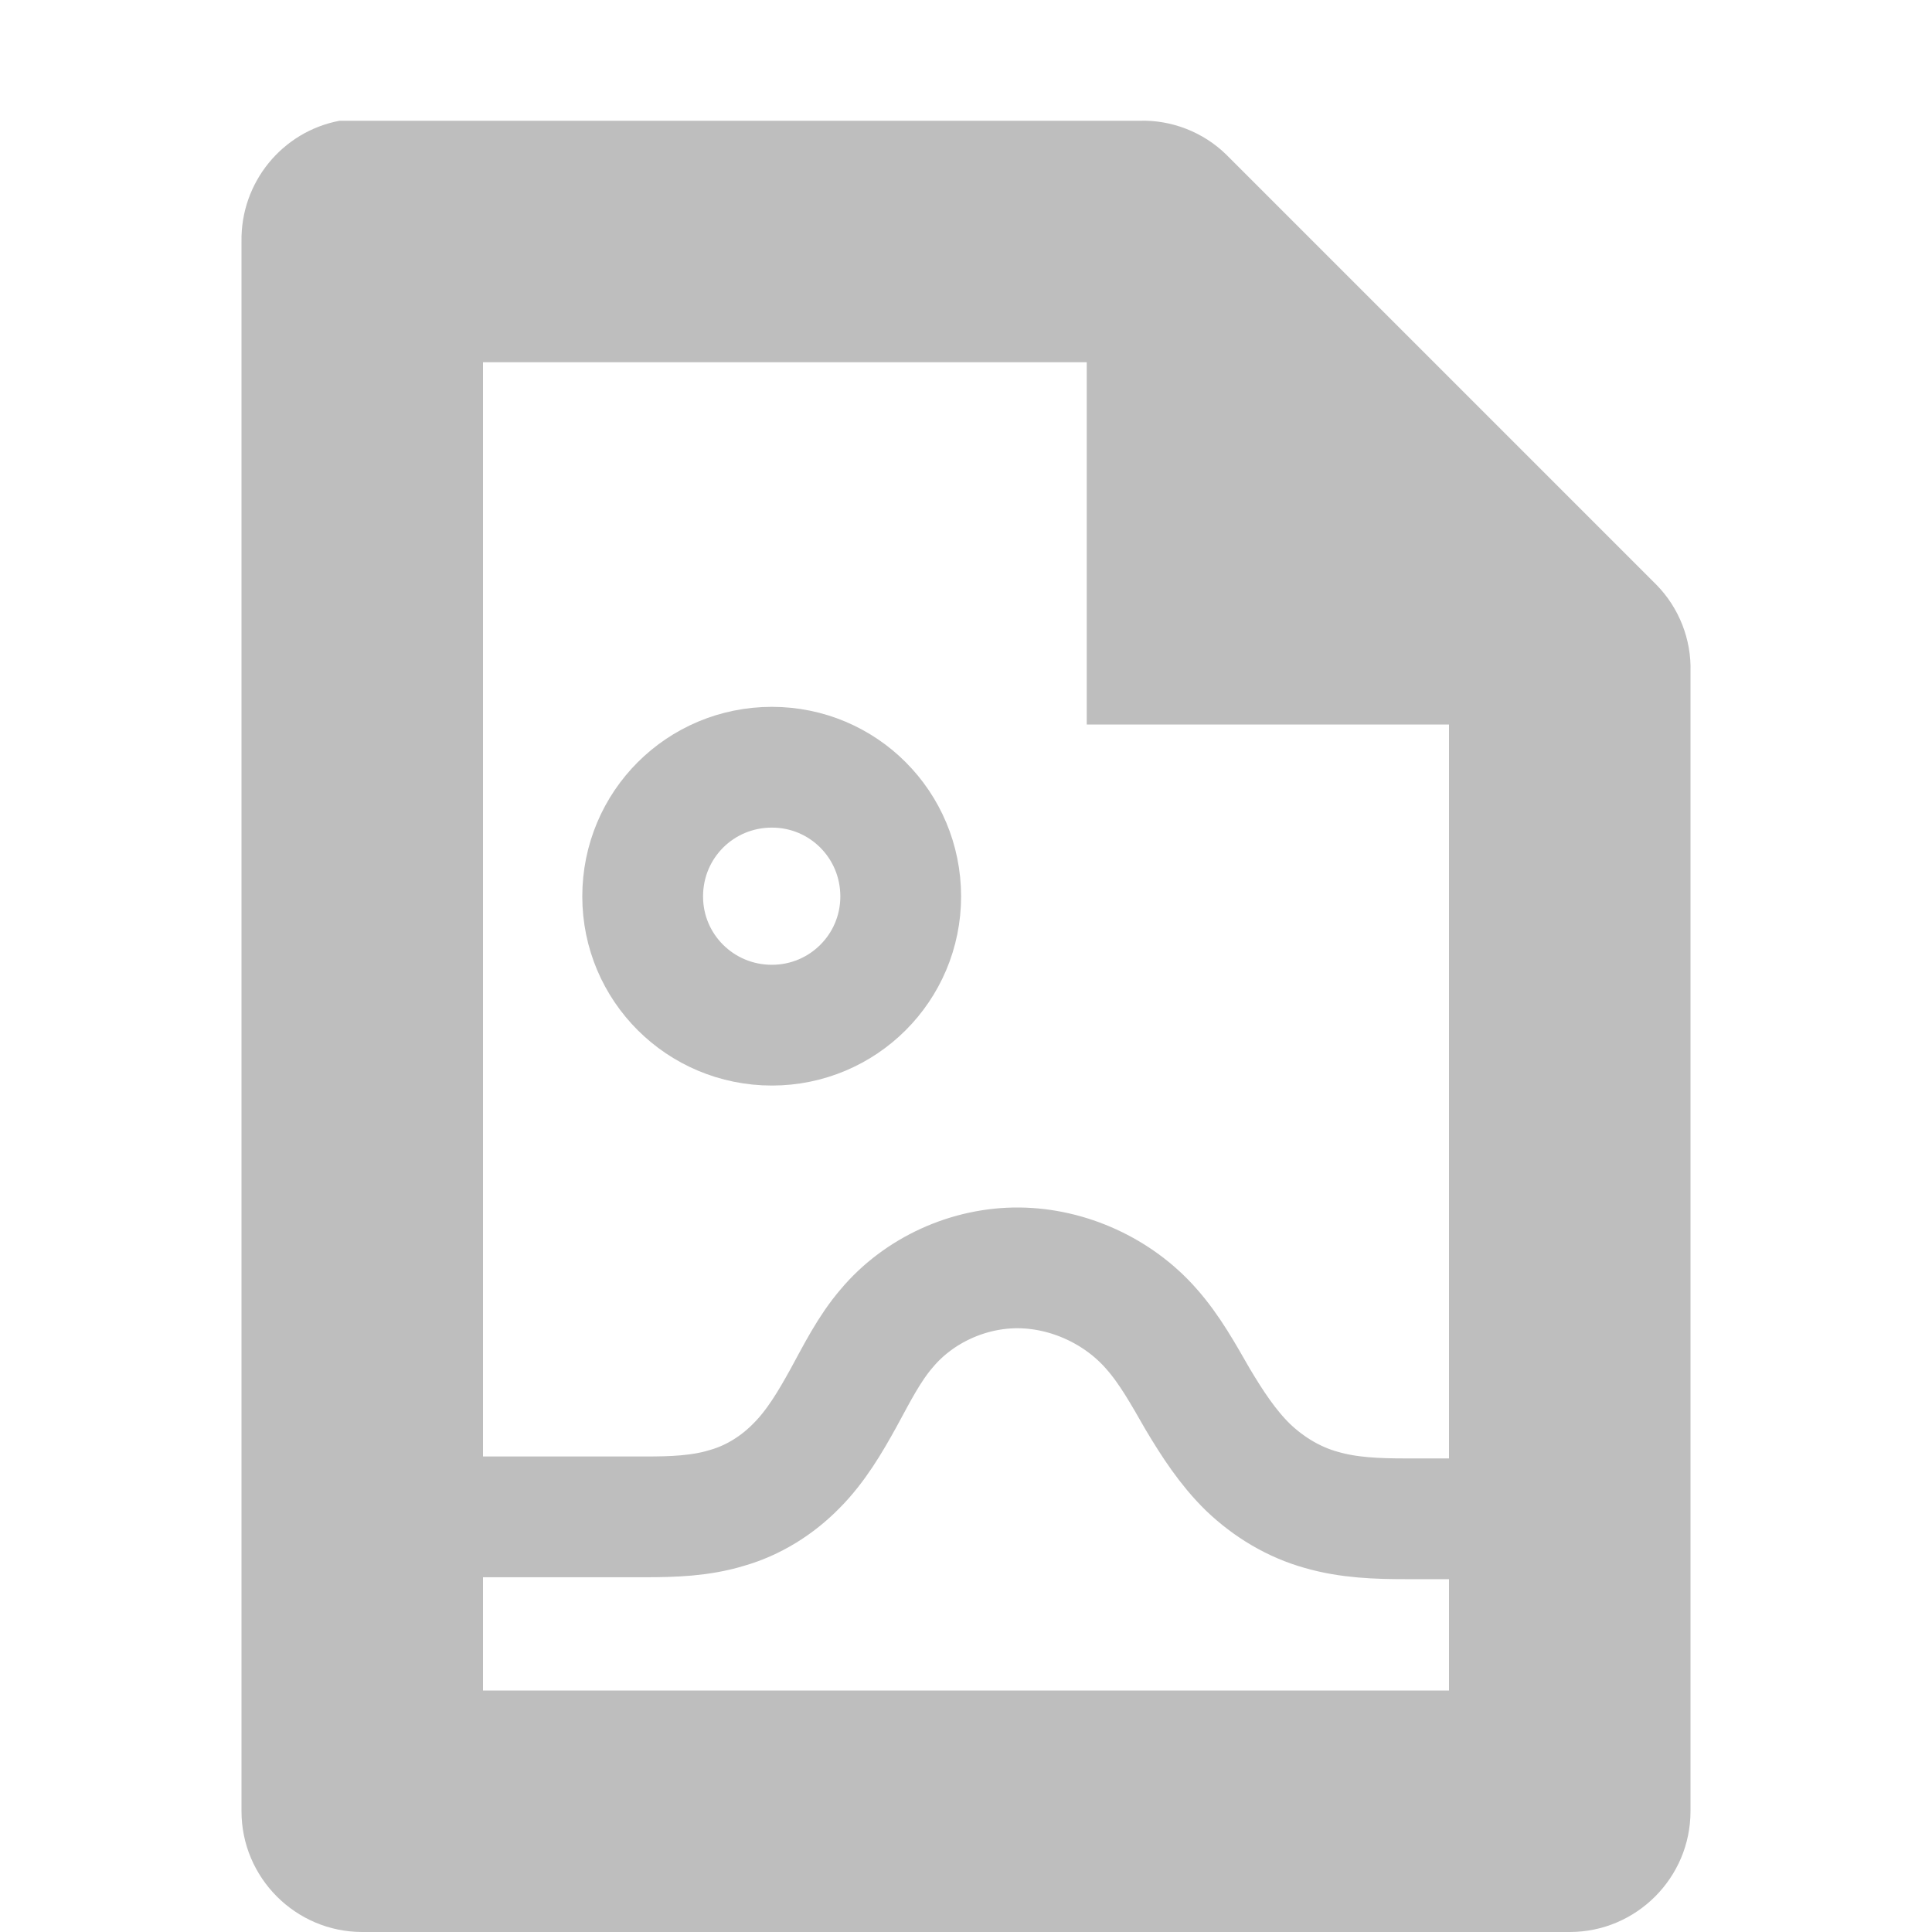 <?xml version="1.0" encoding="UTF-8"?>
<svg xmlns="http://www.w3.org/2000/svg" xmlns:xlink="http://www.w3.org/1999/xlink" width="16pt" height="16pt" viewBox="0 0 16 16" version="1.1">
<g id="surface2">
<path style=" stroke:none;fill-rule:nonzero;fill:rgb(74.51%,74.51%,74.51%);fill-opacity:1;" d="M 2.812 1 C 2.336 1.09 1.992 1.512 2 2 L 2 15 C 2 15.551 2.449 16 3 16 L 13 16 C 13.551 16 14 15.551 14 15 L 14 5.562 C 14.008 5.297 13.906 5.035 13.719 4.844 L 10.156 1.281 C 9.965 1.094 9.703 0.992 9.438 1 L 3 1 C 2.969 1 2.938 1 2.906 1 C 2.875 1 2.844 1 2.812 1 Z M 4 3 L 9 3 L 9 6 L 12 6 L 12 14 L 4 14 Z M 4 3 "/>
<path style="fill:none;stroke-width:1;stroke-linecap:butt;stroke-linejoin:miter;stroke:rgb(74.51%,74.51%,74.51%);stroke-opacity:1;stroke-miterlimit:4;" d="M 51 410.562 L 53.344 410.562 C 53.571 410.562 53.801 410.555 54.02 410.488 C 54.238 410.426 54.438 410.301 54.598 410.137 C 54.758 409.976 54.875 409.777 54.985 409.578 C 55.094 409.379 55.196 409.172 55.344 409 C 55.61 408.683 56.024 408.496 56.438 408.5 C 56.848 408.504 57.258 408.691 57.531 409 C 57.688 409.176 57.801 409.383 57.918 409.586 C 58.039 409.789 58.168 409.988 58.336 410.152 C 58.508 410.316 58.715 410.441 58.942 410.504 C 59.168 410.57 59.406 410.578 59.641 410.578 L 60.5 410.578 " transform="matrix(1,0,0,1,-48,-398)"/>
<path style="fill:none;stroke-width:1.185;stroke-linecap:round;stroke-linejoin:miter;stroke:rgb(74.51%,74.51%,74.51%);stroke-opacity:1;stroke-miterlimit:4;" d="M 386.844 89.737 C 386.844 90.435 386.279 91 385.58 91 C 384.877 91 384.312 90.435 384.312 89.737 C 384.312 89.033 384.877 88.469 385.58 88.469 C 386.279 88.469 386.844 89.033 386.844 89.737 Z M 386.844 89.737 " transform="matrix(0.844,0,0,0.844,-319.037,-68.314)"/>
</g>
</svg>
